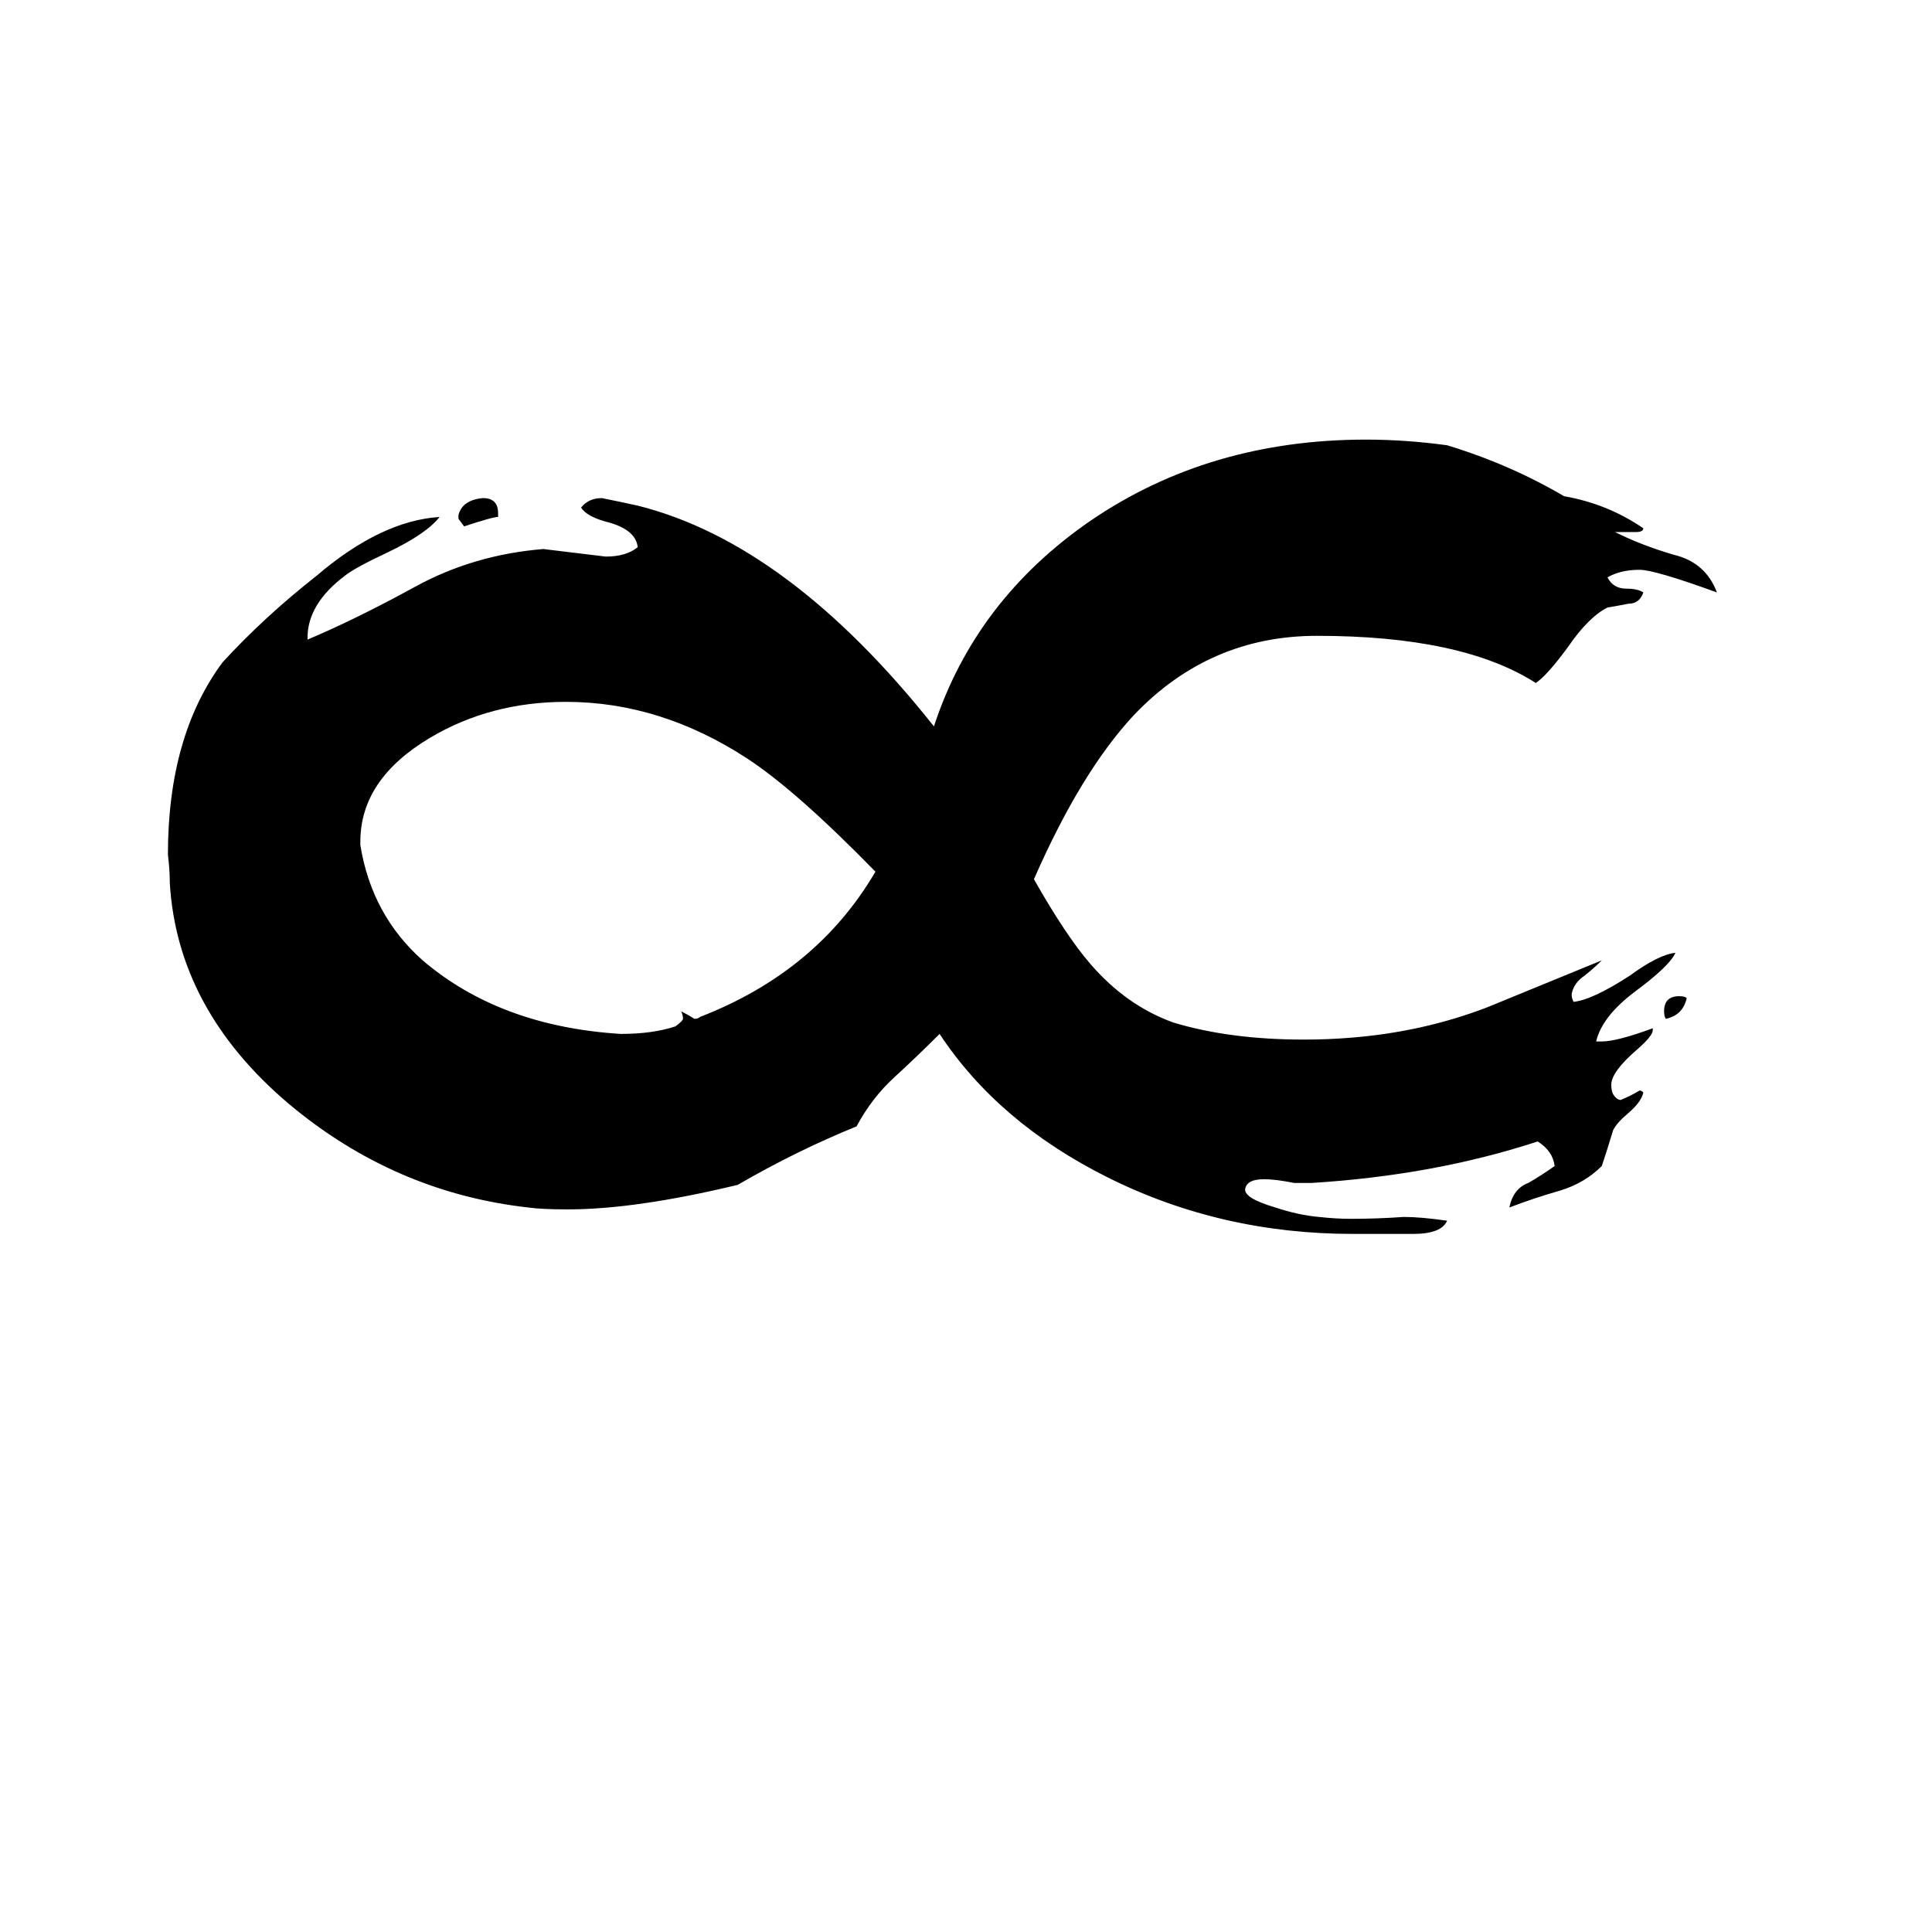 <svg xmlns="http://www.w3.org/2000/svg" viewBox="0 -800 1024 1024">
	<path fill="#000000" d="M894 -271Q892 -262 883 -260Q882 -261 882 -264Q882 -272 890 -272Q893 -272 894 -271ZM876 -255V-254Q876 -251 868 -244Q854 -232 854 -225Q854 -222 855 -220Q857 -217 859 -217Q864 -219 869 -222Q870 -222 871 -221Q870 -216 863 -210Q857 -205 855 -201Q852 -191 849 -182Q840 -173 827 -169Q813 -165 800 -160Q802 -170 810 -173Q817 -177 824 -182Q823 -190 815 -195Q760 -177 695 -173H686Q676 -175 670 -175Q661 -175 660 -170Q659 -165 676 -160Q688 -156 699 -155Q708 -154 716 -154Q730 -154 744 -155Q753 -155 767 -153Q764 -146 749 -146H717Q647 -146 587 -176Q529 -205 498 -252Q486 -240 474 -229Q462 -218 454 -203Q422 -190 391 -172Q337 -159 301 -159Q287 -159 280 -160Q209 -168 153 -215Q94 -265 90 -332Q90 -339 89 -347Q89 -410 118 -449Q140 -473 168 -495Q202 -524 233 -526Q226 -517 205 -507Q188 -499 183 -495Q163 -480 163 -462V-461Q189 -472 220 -489Q251 -506 288 -509Q305 -507 321 -505Q332 -505 338 -510Q337 -519 323 -523Q311 -526 308 -531Q312 -536 319 -536Q329 -534 338 -532Q418 -512 495 -415Q517 -482 578 -524Q641 -567 724 -567Q745 -567 767 -564Q800 -554 829 -537Q852 -533 871 -520Q871 -518 867 -518H856Q870 -511 887 -506Q904 -502 910 -486Q877 -498 869 -498Q859 -498 852 -494Q855 -488 862 -488Q868 -488 871 -486Q869 -480 863 -480Q858 -479 852 -478Q842 -473 831 -457Q820 -442 814 -438Q775 -463 698 -463Q641 -463 601 -421Q573 -391 548 -334Q565 -304 578 -289Q597 -267 622 -258Q652 -249 691 -249Q704 -249 716 -250Q754 -253 788 -266Q822 -280 849 -291Q845 -287 840 -283Q834 -279 833 -273Q833 -271 834 -269Q844 -270 864 -283Q879 -294 888 -295Q885 -288 866 -274Q849 -261 846 -248H849Q857 -248 876 -255ZM264 -528V-526Q261 -526 246 -521L243 -525V-527Q245 -535 256 -536Q264 -536 264 -528ZM191 -354V-352Q197 -315 224 -291Q265 -256 329 -252Q346 -252 358 -256Q362 -259 362 -260Q362 -262 361 -264Q365 -262 368 -260Q370 -260 371 -261Q433 -285 464 -338Q422 -381 396 -398Q350 -428 300 -428Q260 -428 228 -409Q191 -387 191 -354Z"/>
</svg>